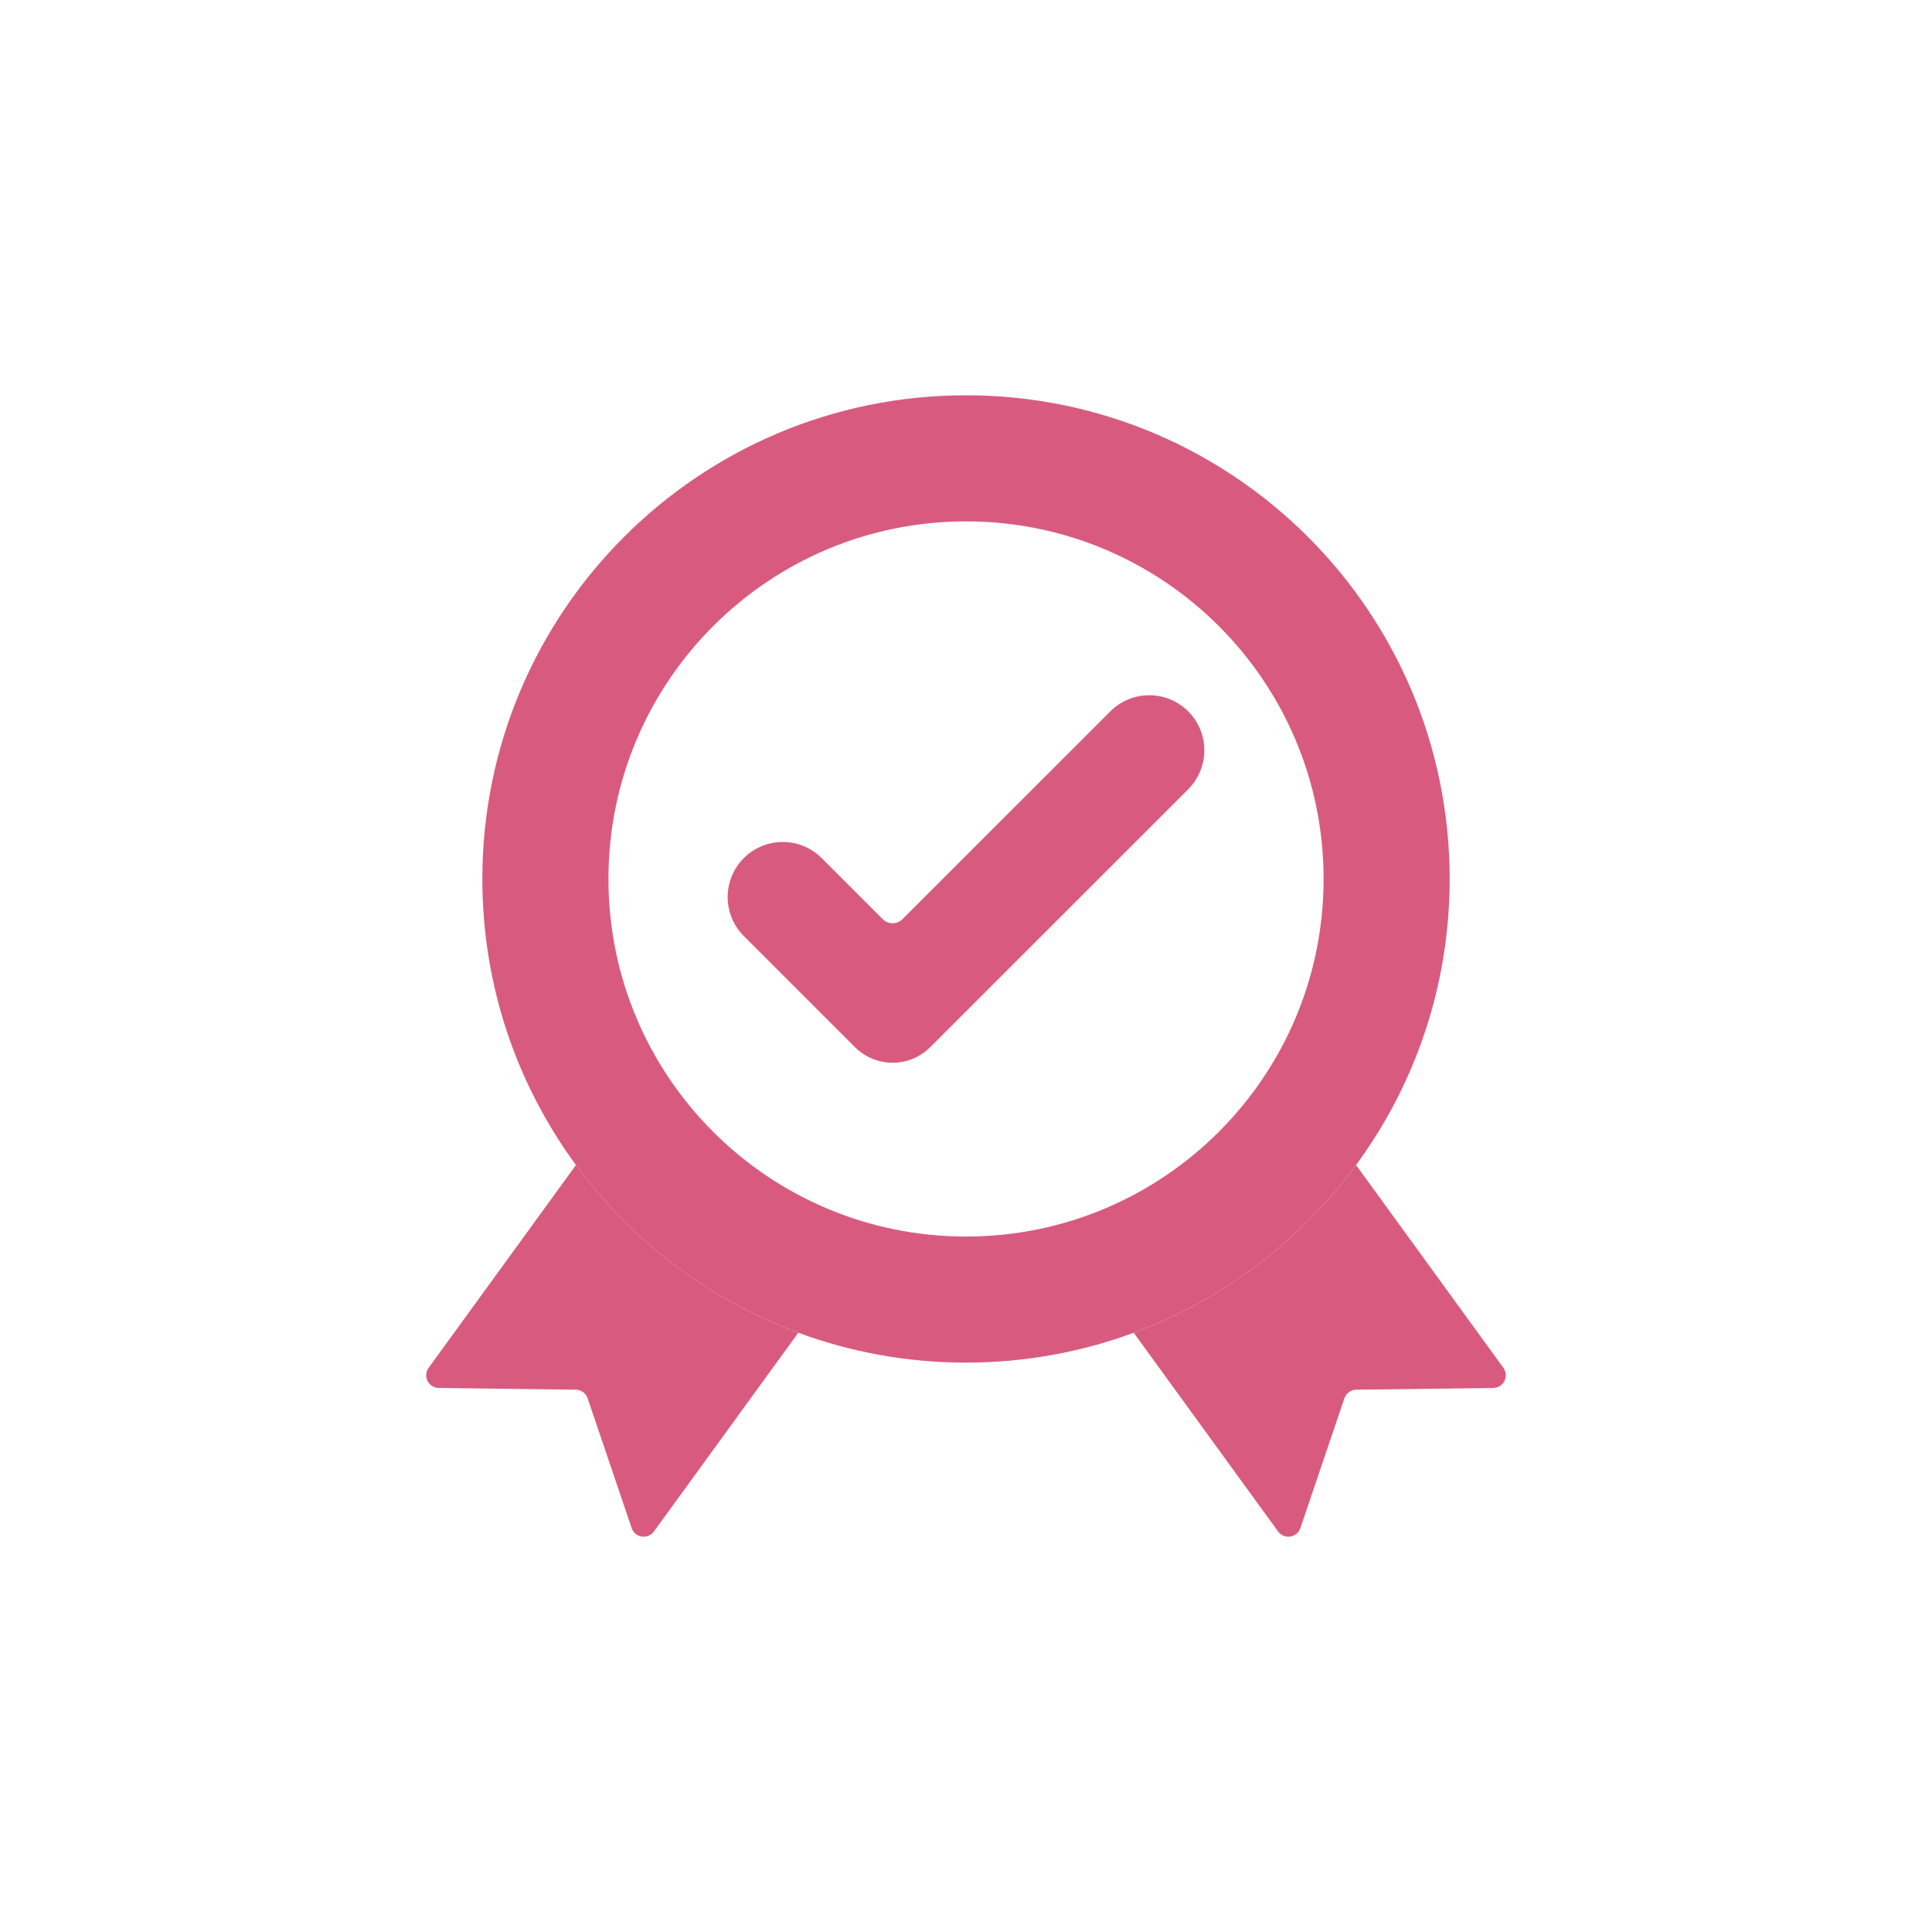 <?xml version="1.0" encoding="UTF-8"?>
<svg id="Layer_1" data-name="Layer 1" xmlns="http://www.w3.org/2000/svg" viewBox="0 0 1000 1000">
  <defs>
    <style>
      .cls-1 {
        fill: #d85b7f;
        stroke-width: 0px;
      }
    </style>
  </defs>
  <path class="cls-1" d="M413.19,689.83l-74.71,102.85c-3.14,4.32-9.83,3.3-11.53-1.74l-22.8-67.18c-.89-2.63-3.35-4.41-6.13-4.45l-70.93-.9c-5.32-.08-8.36-6.13-5.23-10.43l76.26-104.97c28.78,39.19,68.69,69.69,115.08,86.83Z"/>
  <path class="cls-1" d="M500.01,204.6c-138.28,0-250.35,112.07-250.35,250.35,0,55.39,17.97,106.58,48.45,148.06,28.78,39.19,68.68,69.69,115.08,86.82,27.06,10,56.3,15.46,86.82,15.46s59.74-5.47,86.8-15.46c46.39-17.14,86.3-47.64,115.08-86.82,30.48-41.48,48.45-92.67,48.45-148.06,0-138.28-112.07-250.35-250.32-250.35ZM500.01,640.03c-102.22,0-185.08-82.86-185.08-185.08s82.86-185.08,185.08-185.08,185.08,82.86,185.08,185.08-82.88,185.08-185.08,185.08Z"/>
  <path class="cls-1" d="M772.92,718.41l-70.93.9c-2.78.04-5.24,1.82-6.13,4.45l-22.79,67.18c-1.72,5.04-8.41,6.06-11.55,1.74l-74.72-102.85c46.39-17.14,86.3-47.64,115.08-86.83l76.26,104.97c3.12,4.31.09,10.35-5.23,10.43Z"/>
  <path class="cls-1" d="M615.01,408.52l-133.5,133.47c-10.77,10.77-28.24,10.77-39.01,0l-57.51-57.51c-11.14-11.14-11.13-29.19,0-40.33h0c11.13-11.13,29.18-11.13,40.31,0l31.61,31.6c2.82,2.82,7.39,2.82,10.21,0l107.57-107.55c11.14-11.13,29.19-11.13,40.32,0h0c11.13,11.14,11.13,29.19,0,40.32Z"/>
</svg>